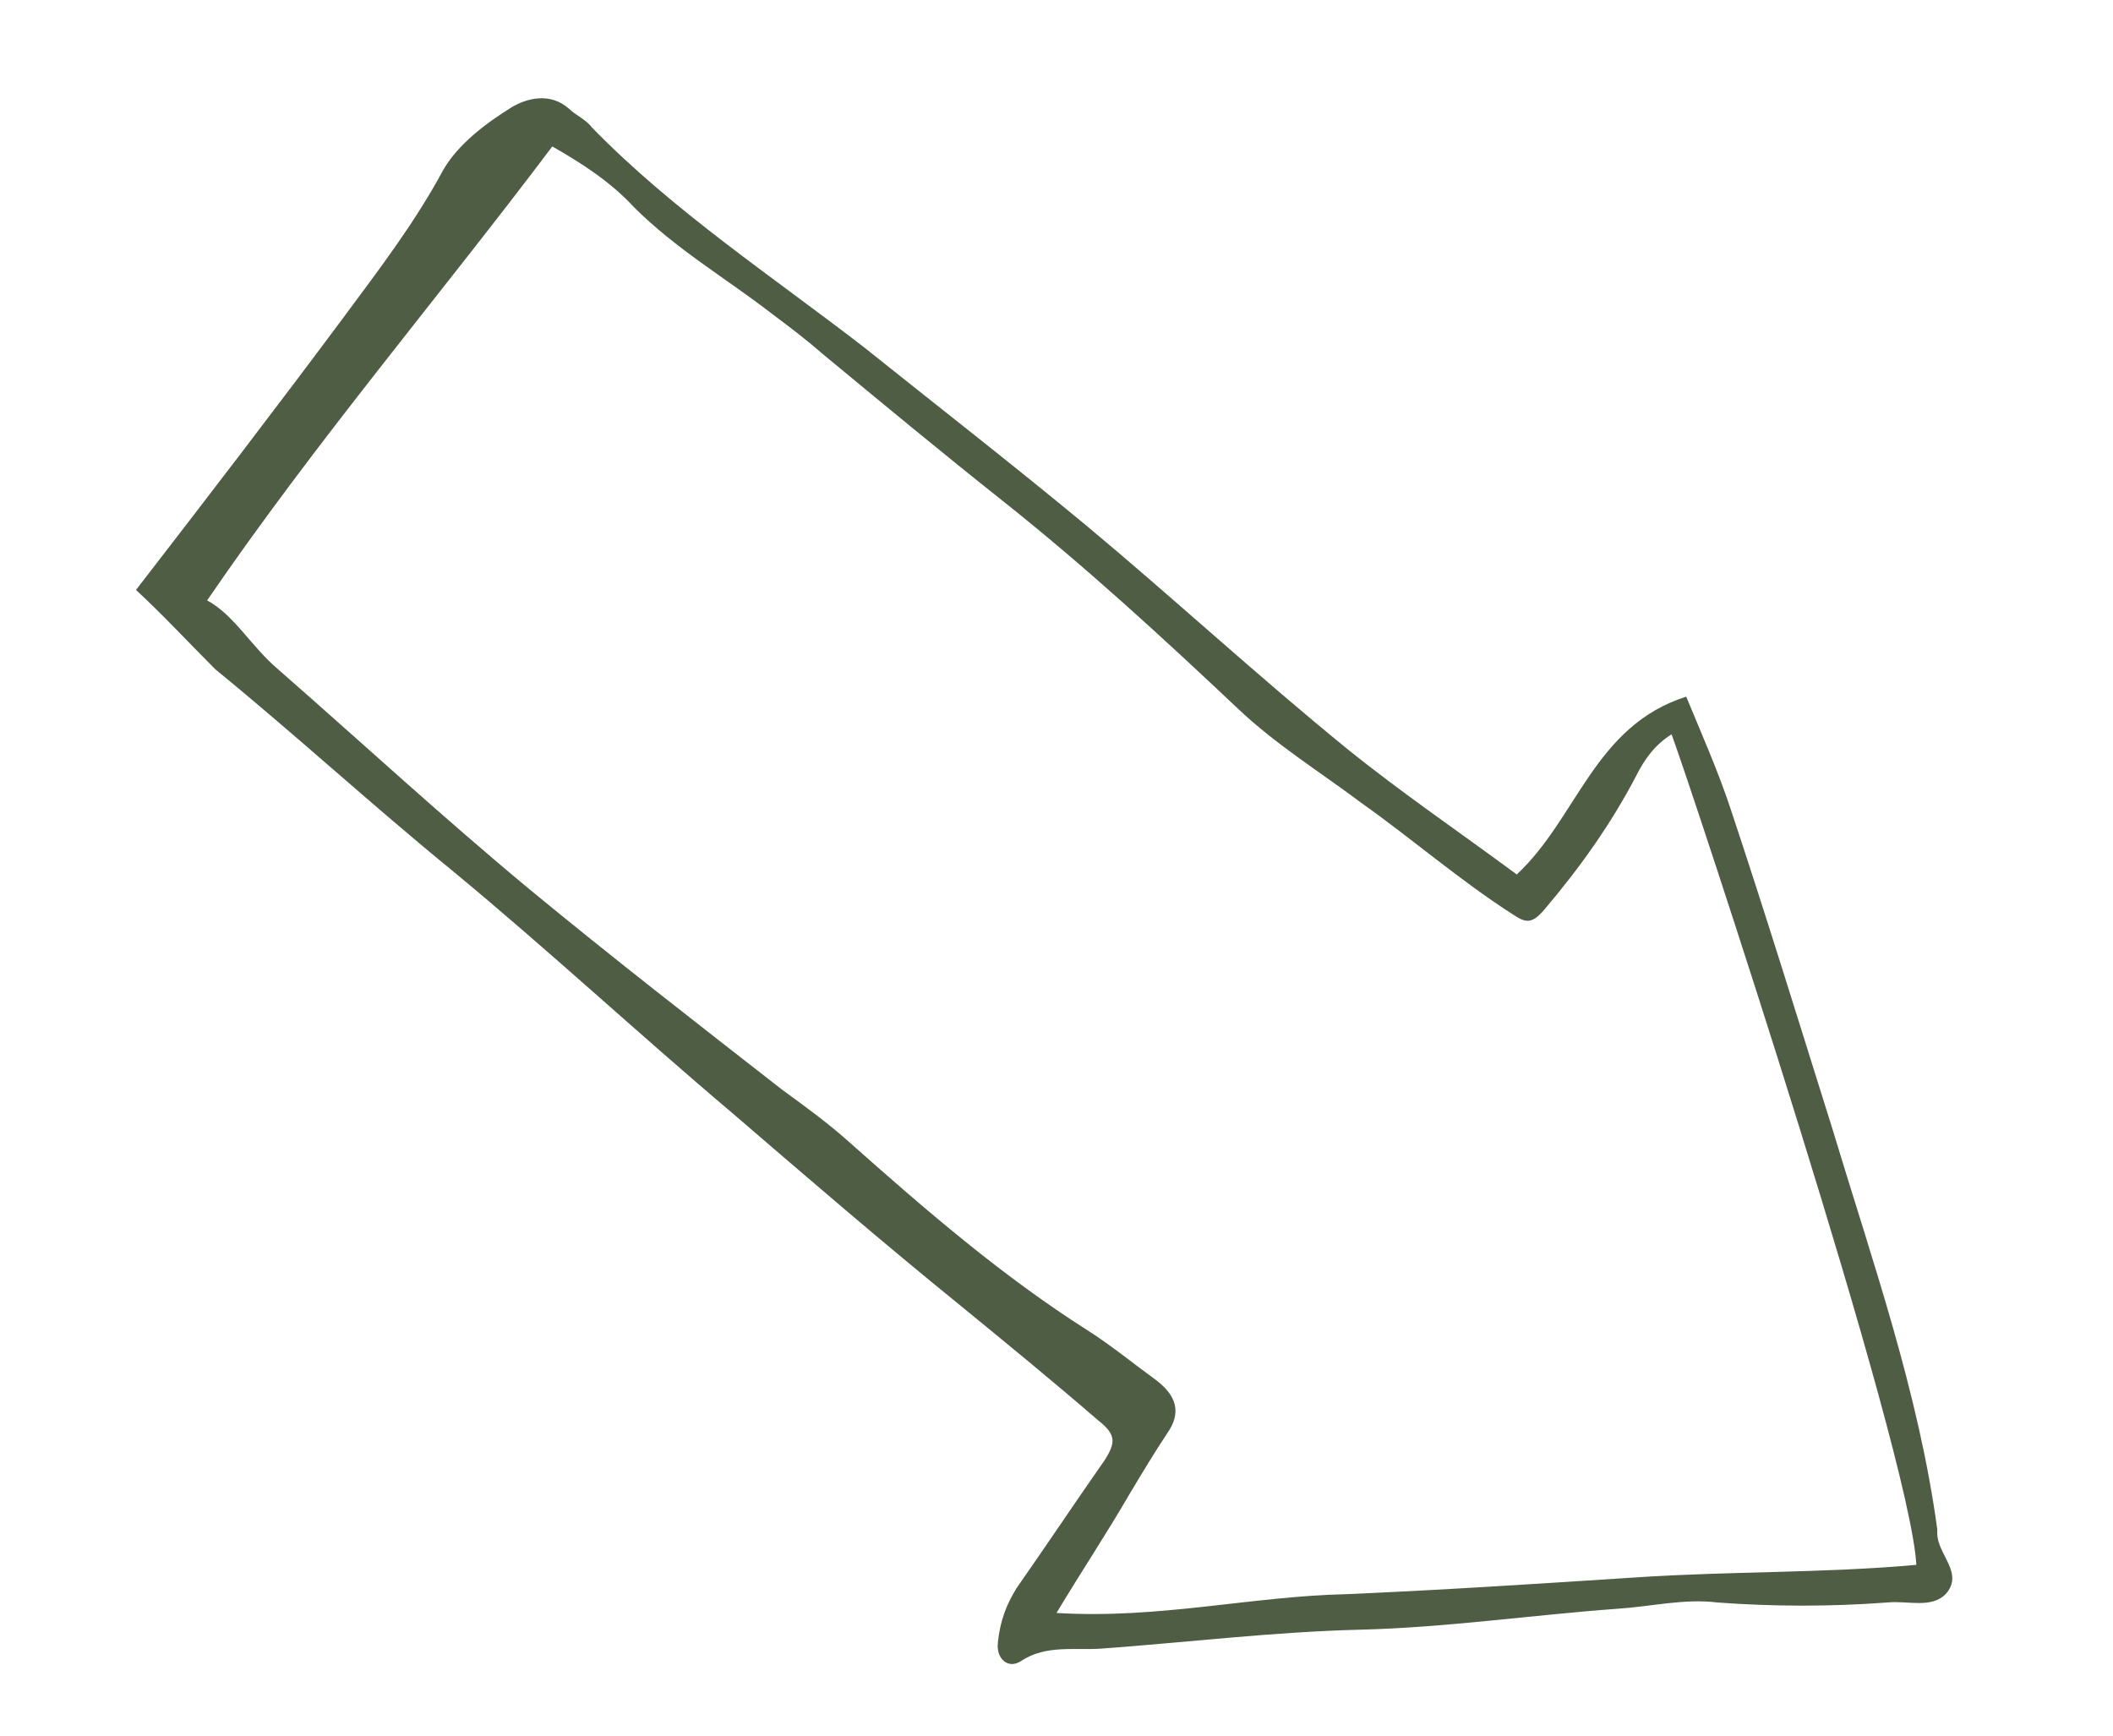 <?xml version="1.0" encoding="utf-8"?>
<!-- Generator: Adobe Illustrator 22.0.1, SVG Export Plug-In . SVG Version: 6.00 Build 0)  -->
<svg version="1.1" id="Layer_1" xmlns="http://www.w3.org/2000/svg" xmlns:xlink="http://www.w3.org/1999/xlink" x="0px" y="0px"
	 viewBox="0 0 101 83" style="enable-background:new 0 0 101 83;" xml:space="preserve">
<style type="text/css">
	.st0{fill:#4E5D44;}
</style>
<g>
	<path class="st0" d="M6.5,28.2c3.4-4.4,6.7-8.7,9.9-13c1.7-2.3,3.4-4.5,4.8-7.1c0.7-1.2,2-2.2,3.3-3c0.7-0.4,1.8-0.7,2.7,0.1
		c0.3,0.3,0.8,0.5,1.1,0.9c3.9,4,8.6,7.1,13,10.5c3.5,2.8,7.1,5.6,10.6,8.5c4.2,3.5,8.2,7.2,12.5,10.7c2.6,2.1,5.4,4,8.1,6
		c2.9-2.7,3.7-7.1,8.1-8.5c0.7,1.7,1.5,3.5,2.1,5.3c1.7,5.1,3.3,10.3,4.9,15.4c1.9,6.3,4.1,12.5,5,19.1c0,0.1,0,0.2,0,0.2
		c0,1,1.3,1.9,0.4,2.9c-0.7,0.7-1.8,0.3-2.8,0.4c-2.7,0.2-5.4,0.2-8.1,0c-1.6-0.2-3.2,0.2-4.8,0.3c-4.1,0.3-8.2,0.9-12.3,1
		c-4.1,0.1-8.2,0.6-12.3,0.9c-1.3,0.1-2.7-0.2-3.9,0.6c-0.6,0.4-1.2-0.1-1.1-0.9c0.1-1,0.4-1.8,0.9-2.6c1.4-2,2.8-4.1,4.2-6.1
		c0.5-0.8,0.6-1.2-0.3-1.9c-2.2-1.9-4.4-3.7-6.6-5.5c-3.7-3-7.3-6.1-10.9-9.2c-4.5-3.8-8.8-7.8-13.4-11.6c-3.8-3.1-7.5-6.5-11.3-9.6
		C9,30.7,7.7,29.3,6.5,28.2z M9.9,28.7c1.3,0.7,2.1,2.2,3.4,3.3c4,3.5,7.9,7.1,12,10.5c4,3.3,8,6.4,12.1,9.6
		c1.1,0.8,2.2,1.6,3.2,2.5c3.6,3.2,7.3,6.4,11.4,9c1.1,0.7,2.2,1.6,3.3,2.4c0.9,0.7,1.2,1.5,0.5,2.5c-0.6,0.9-1.2,1.9-1.8,2.9
		c-1.1,1.9-2.3,3.7-3.5,5.7c4.9,0.3,9.3-0.8,13.9-0.9c4.6-0.2,9.2-0.5,13.8-0.8c4.5-0.3,9-0.2,13.4-0.6c-0.3-5.5-10.7-37-11.7-39.7
		c-0.8,0.5-1.3,1.2-1.7,2c-1.2,2.3-2.7,4.4-4.4,6.4c-0.6,0.7-0.9,0.6-1.5,0.2c-2.5-1.6-4.8-3.6-7.2-5.3c-2-1.5-4.1-2.8-5.9-4.5
		c-3.6-3.4-7.3-6.8-11.2-9.9c-2.9-2.3-5.8-4.7-8.7-7.1c-0.8-0.7-1.6-1.3-2.4-1.9c-2.2-1.7-4.6-3.1-6.6-5.1c-1.1-1.2-2.5-2.1-3.9-2.9
		C20.9,14.3,15.1,21.1,9.9,28.7z"/>
</g>
</svg>
